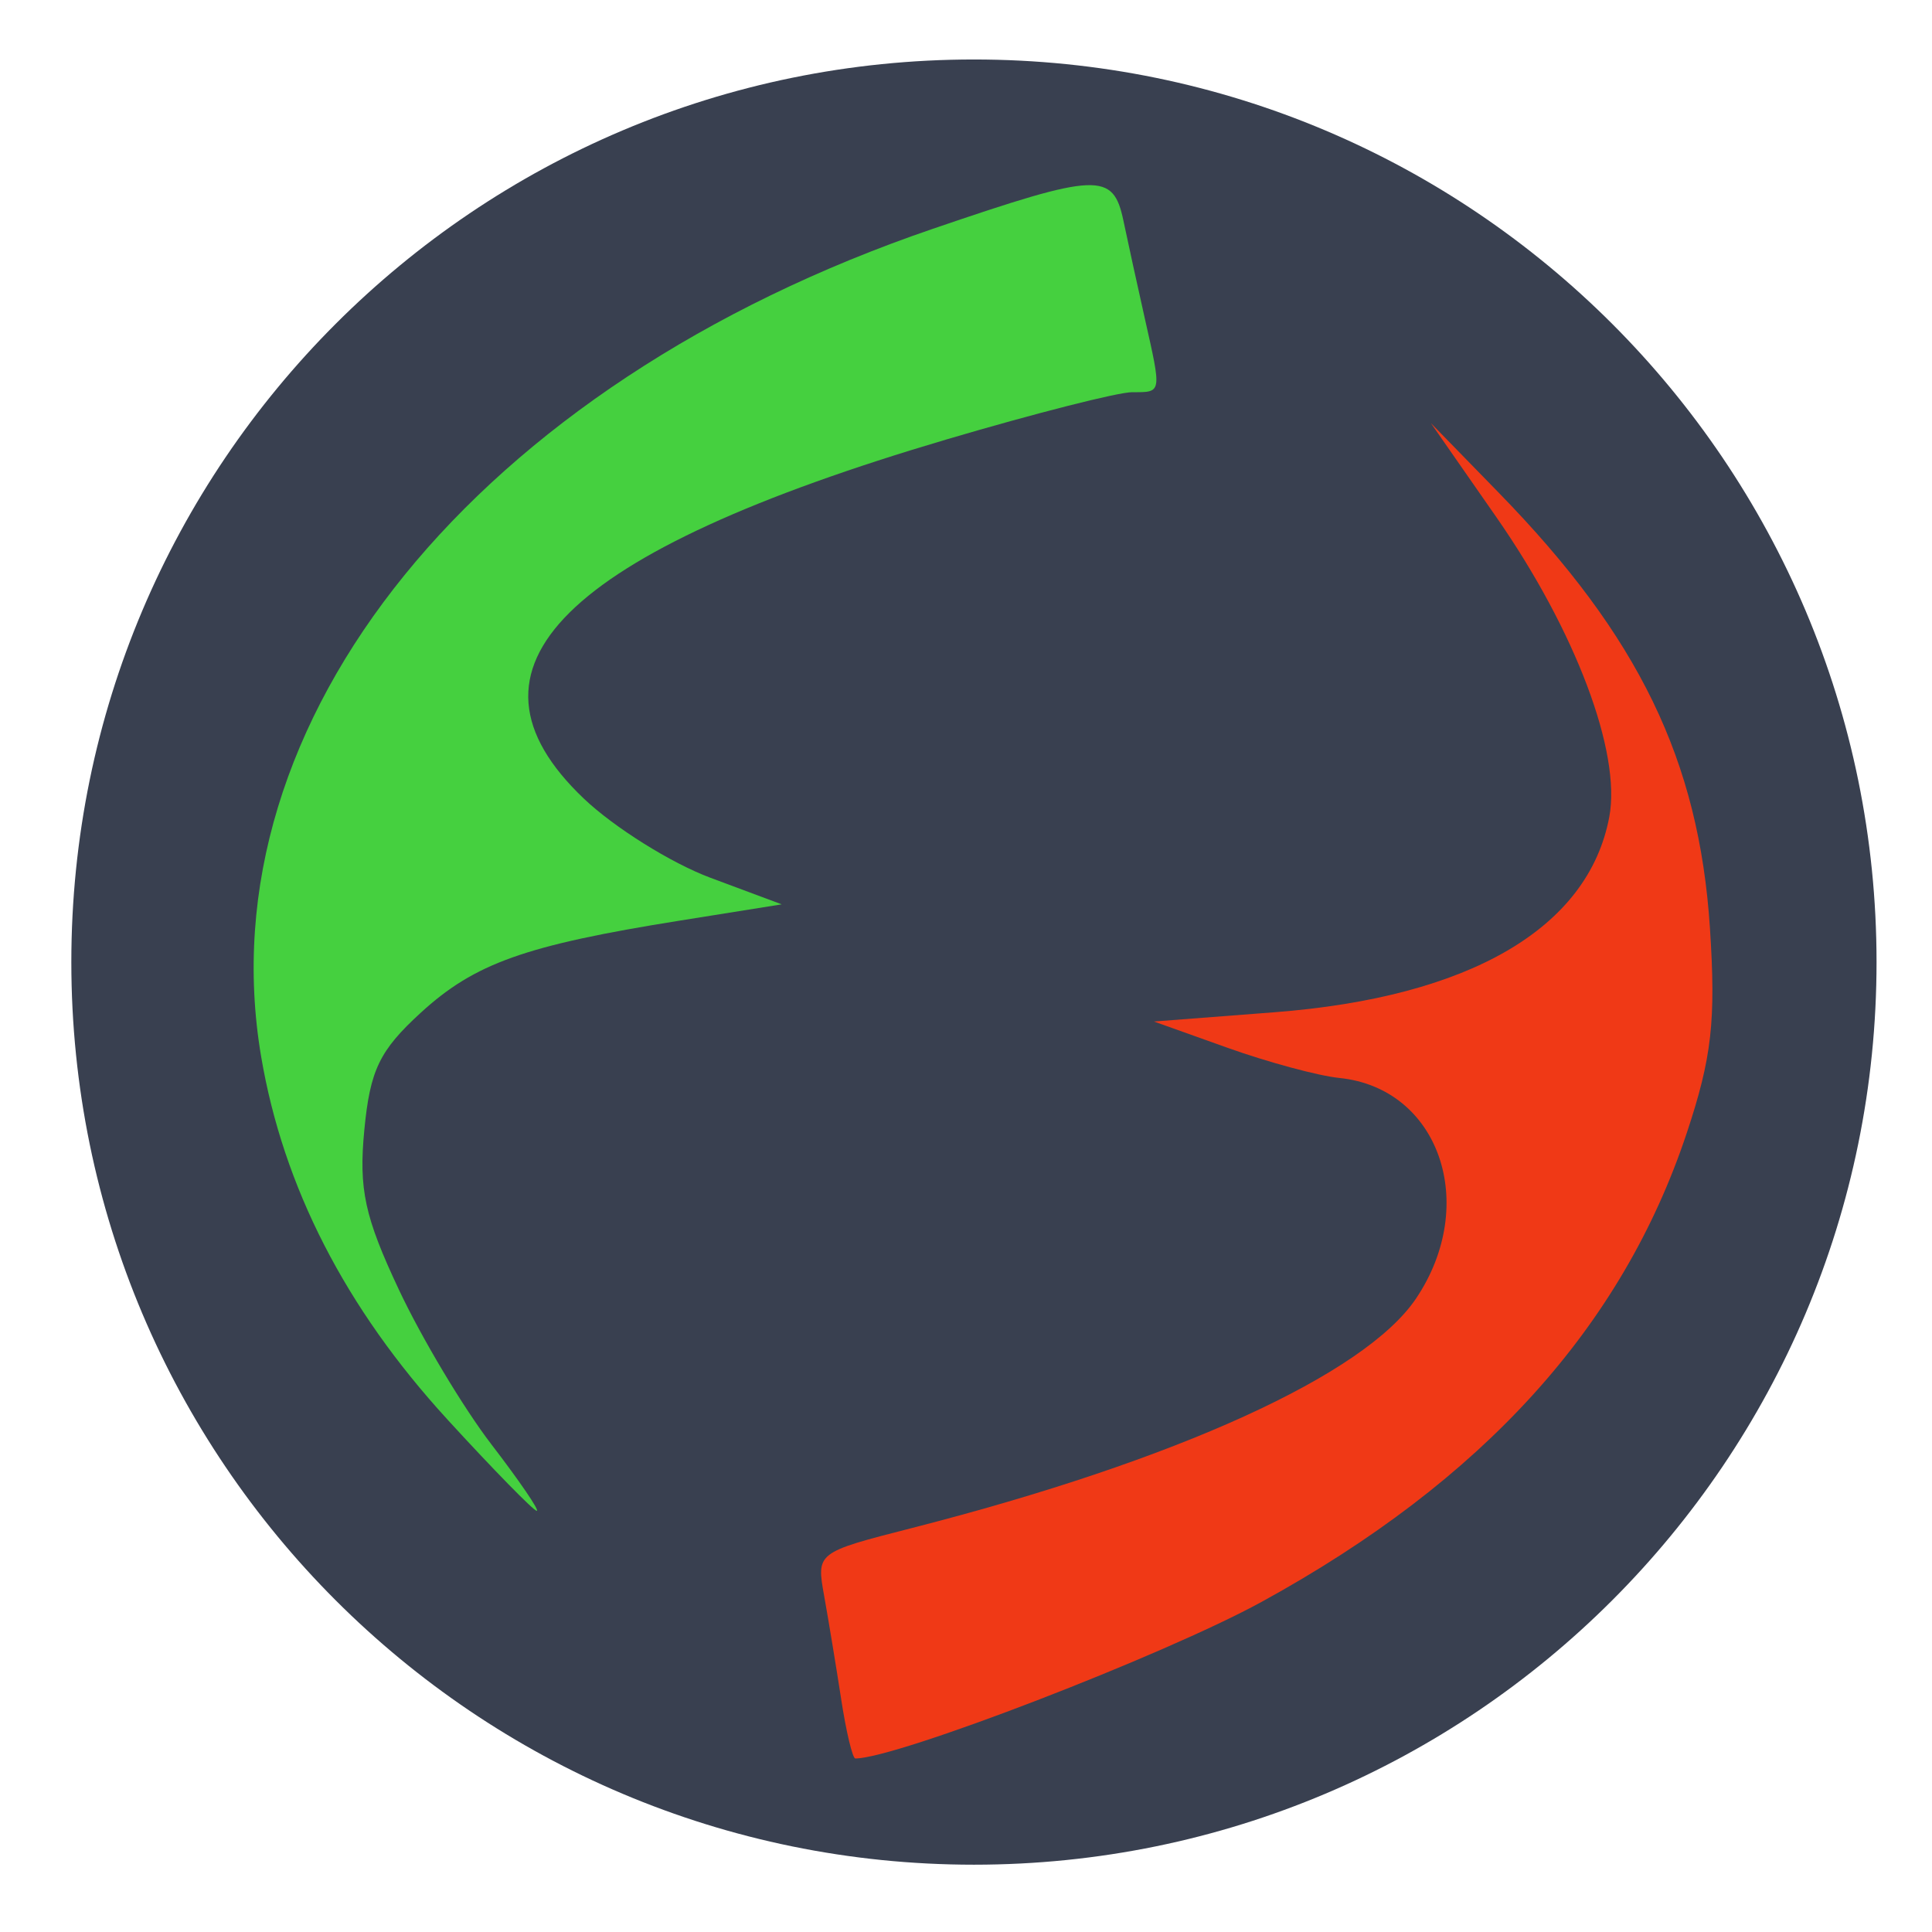 <?xml version="1.0" encoding="UTF-8" standalone="no"?>
<svg
   xmlns:dc="http://purl.org/dc/elements/1.1/"
   xmlns:cc="http://creativecommons.org/ns#"
   xmlns:rdf="http://www.w3.org/1999/02/22-rdf-syntax-ns#"
   xmlns:svg="http://www.w3.org/2000/svg"
   xmlns="http://www.w3.org/2000/svg"
   xmlns:sodipodi="http://sodipodi.sourceforge.net/DTD/sodipodi-0.dtd"
   xmlns:inkscape="http://www.inkscape.org/namespaces/inkscape"
   viewBox="0 0 128 128"
   id="svg2"
   version="1.1"
   inkscape:version="0.92.1 r15371"
   width="100%"
   height="100%"
   sodipodi:docname="ffmulticonverter.svg">
  <sodipodi:namedview
     pagecolor="#ffffff"
     bordercolor="#666666"
     borderopacity="1"
     objecttolerance="10"
     gridtolerance="10"
     guidetolerance="10"
     inkscape:pageopacity="0"
     inkscape:pageshadow="2"
     inkscape:window-width="1366"
     inkscape:window-height="709"
     id="namedview59"
     showgrid="false"
     inkscape:zoom="0.43457605"
     inkscape:cx="158.30902"
     inkscape:cy="207.39681"
     inkscape:window-x="0"
     inkscape:window-y="0"
     inkscape:window-maximized="1"
     inkscape:current-layer="svg2" />
  <defs
     id="defs4">
    <linearGradient
       id="linearGradient3764"
       x1="1"
       x2="47"
       gradientUnits="userSpaceOnUse"
       gradientTransform="matrix(0,-1,1,0,-1.5e-6,48)">
      <stop
         stop-color="#1b3745"
         stop-opacity="1"
         id="stop7" />
      <stop
         offset="1"
         stop-color="#214152"
         stop-opacity="1"
         id="stop9" />
    </linearGradient>
    <clipPath
       id="clipPath-228903986">
      <g
         transform="translate(0,-1004.362)"
         id="g12">
        <path
           d="m -24,13 c 0,1.105 -0.672,2 -1.5,2 -0.828,0 -1.5,-0.895 -1.5,-2 0,-1.105 0.672,-2 1.5,-2 0.828,0 1.5,0.895 1.5,2 z"
           transform="matrix(15.333,0,0,11.5,415,878.862)"
           id="path14"
           inkscape:connector-curvature="0"
           style="fill:#1890d0" />
      </g>
    </clipPath>
    <clipPath
       id="clipPath-235725216">
      <g
         transform="translate(0,-1004.362)"
         id="g17">
        <path
           d="m -24,13 c 0,1.105 -0.672,2 -1.5,2 -0.828,0 -1.5,-0.895 -1.5,-2 0,-1.105 0.672,-2 1.5,-2 0.828,0 1.5,0.895 1.5,2 z"
           transform="matrix(15.333,0,0,11.5,415,878.862)"
           id="path19"
           inkscape:connector-curvature="0"
           style="fill:#1890d0" />
      </g>
    </clipPath>
  </defs>
  <g
     id="g33"
     transform="translate(0,80)" />
  <g
     id="g879">
    <g
       style="fill:#394050"
       transform="matrix(2.6,0,0,2.6,2.126,1.341)"
       id="g29">
      <path
         style="fill:#394050;fill-opacity:1"
         inkscape:connector-curvature="0"
         id="path31"
         d="M 24,1 C 36.703,1 47,11.297 47,24 47,36.703 36.703,47 24,47 11.297,47 1,36.703 1,24 1,11.297 11.297,1 24,1 z" />
    </g>
    <path
       sodipodi:nodetypes="scsssscscccssssss"
       inkscape:connector-curvature="0"
       id="path53"
       d="m 55.729,112.565 c -0.334,-2.165 -0.84,-5.236 -1.125,-6.824 -0.518,-2.886 -0.518,-2.886 5.815,-4.506 C 77.972,96.746 90.431,91.072 93.82,86.025 98.019,79.772 95.344,72.089 88.735,71.418 87.344,71.277 84.012,70.378 81.329,69.42 L 76.452,67.678 84.428,67.065 c 12.955,-0.996 20.81,-5.579 22.192,-12.946 0.801,-4.269 -2.233,-12.316 -7.49,-19.866 l -4.332,-6.222 4.516,4.632 c 9.261,9.498 13.246,17.716 13.973,28.811 0.403,6.154 0.127,8.6 -1.538,13.6 -4.274,12.843 -13.488,23.006 -28.148,31.046 -6.466,3.546 -24.201,10.383 -26.933,10.383 -0.184,0 -0.607,-1.772 -0.94,-3.937 z"
       style="fill:#f03916;stroke-width:0.926;fill-opacity:1" />
    <path
       sodipodi:nodetypes="sssccsssscsssccss"
       inkscape:connector-curvature="0"
       id="path53-6"
       d="M 29.637,94.038 C 22.887,86.672 18.76,78.627 17.299,69.988 13.533,47.717 31.584,25.48 61.81,15.157 c 10.954,-3.741 11.939,-3.782 12.623,-0.522 0.294,1.401 0.927,4.296 1.407,6.432 1.132,5.038 1.153,4.917 -0.83,4.917 -0.937,0 -6.46,1.405 -12.275,3.122 -25.467,7.52 -33.164,15.138 -24.053,23.805 2.012,1.914 5.784,4.273 8.382,5.242 l 4.724,1.762 -6.761,1.08 c -10.236,1.635 -13.574,2.823 -17.158,6.108 -2.729,2.501 -3.35,3.792 -3.731,7.753 -0.378,3.932 0.018,5.76 2.293,10.596 1.512,3.214 4.27,7.824 6.128,10.245 1.858,2.42 3.21,4.4 3.003,4.4 -0.206,0 -2.873,-2.726 -5.926,-6.058 z"
       style="fill:#45d03f;stroke-width:0.926;fill-opacity:1" />
  </g>
</svg>
